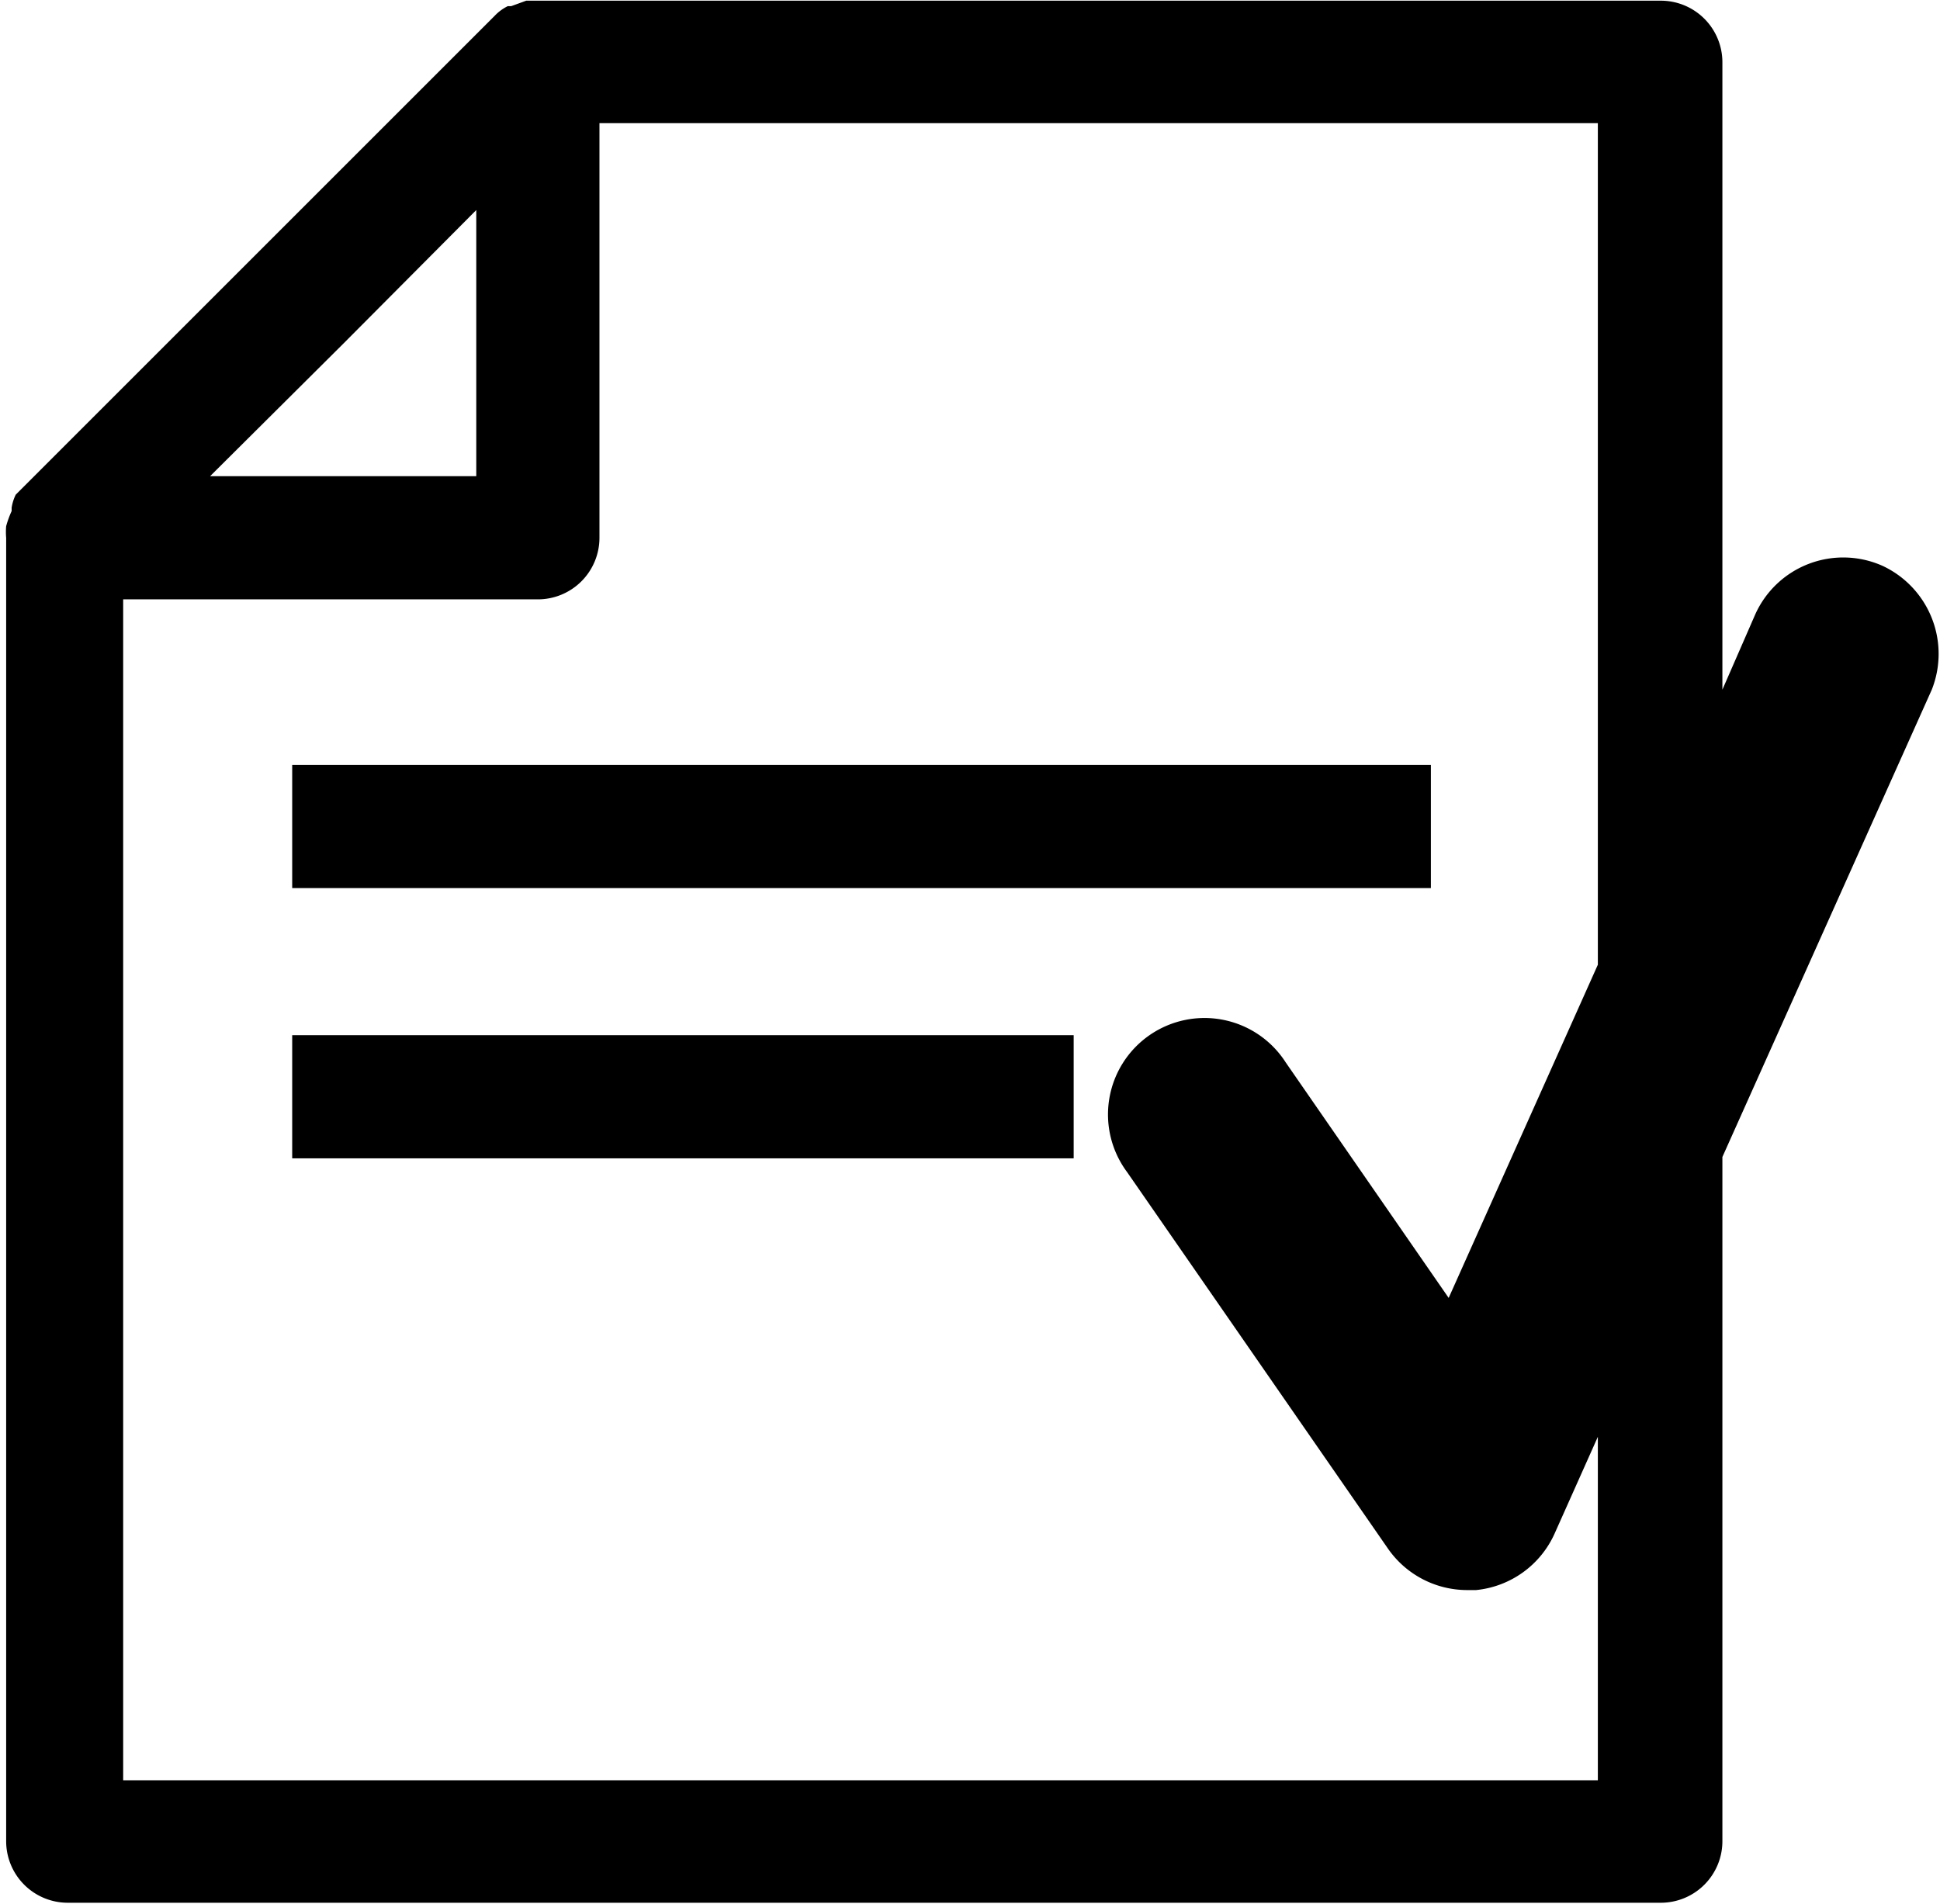 <svg id="icon" xmlns="http://www.w3.org/2000/svg" viewBox="0 0 28.35 27.83"><rect x="4.27" y="11.18" width="16.64" height="1.8"/><rect x="4.27" y="15.13" width="11.42" height="1.8"/><path d="M29.34,10.36a1.41,1.41,0,0,0-1.86.71L27,12.17V3a.9.9,0,0,0-.9-.9H9.52l-.22.08-.05,0a.67.67,0,0,0-.19.14l-7,7A.67.67,0,0,0,2,9.51l0,.05a1.43,1.43,0,0,0-.08.22h0a1,1,0,0,0,0,.17V29a.9.9,0,0,0,.9.9H26.09A.9.9,0,0,0,27,29v-10l3.06-6.83A1.42,1.42,0,0,0,29.34,10.36ZM6.85,7.11,8.79,5.16V9.05H4.9Zm18.33,21H3.63V10.85H9.69a.9.9,0,0,0,.9-.9V3.89H25.18v12.3L23,21.06l-2.38-3.44a1.41,1.41,0,1,0-2.32,1.6l3.81,5.5a1.41,1.41,0,0,0,1.16.61h.13a1.41,1.41,0,0,0,1.15-.83l.63-1.41Z" transform="translate(-1.83 -2.09)"/></svg>